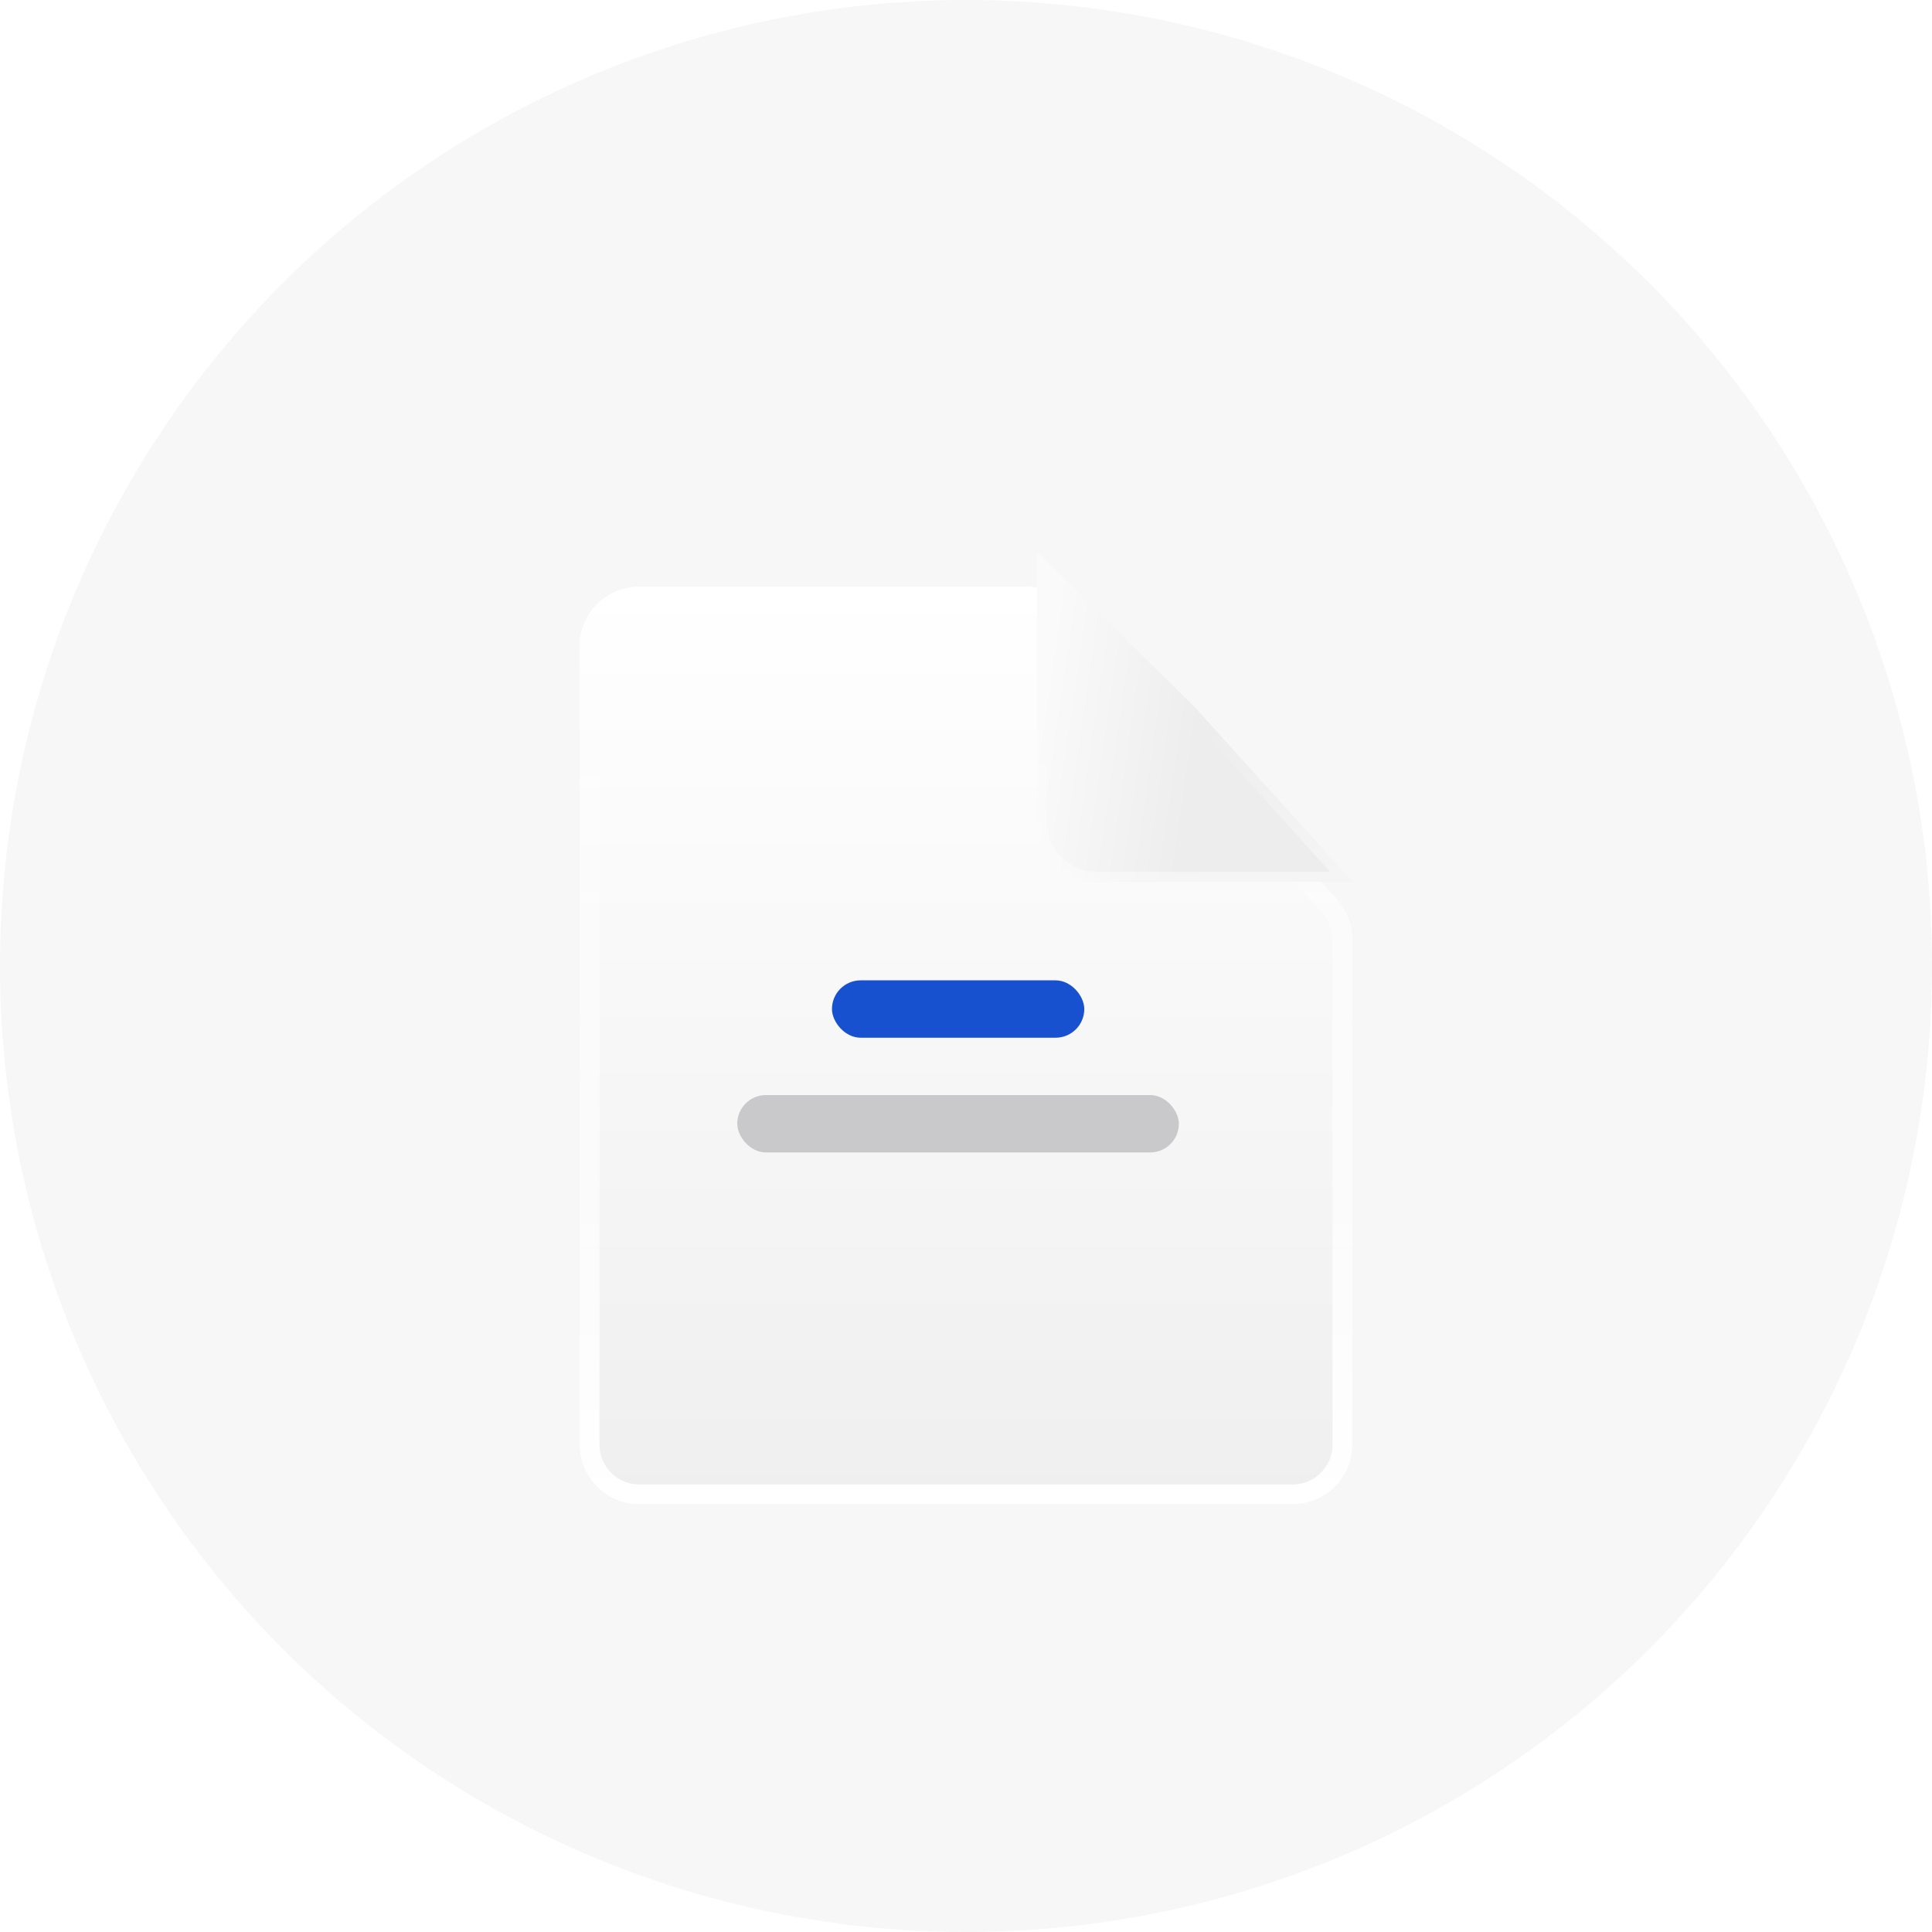 <svg width="40" height="40" viewBox="0 0 40 40" fill="none" xmlns="http://www.w3.org/2000/svg">
<circle cx="20" cy="20" r="20" fill="#F7F7F8"/>
<g filter="url(#filter0_ddd_1086_20916)">
<path d="M12 11.734C12 11.052 12.552 10.5 13.234 10.5L21.25 10.5C21.598 10.5 21.929 10.647 22.163 10.904L27.679 16.975C27.886 17.202 28 17.498 28 17.805V28.266C28 28.948 27.448 29.5 26.766 29.5H13.234C12.552 29.5 12 28.948 12 28.266V11.734Z" fill="url(#paint0_linear_1086_20916)"/>
<path d="M12.206 11.734C12.206 11.166 12.666 10.706 13.234 10.706H21.25C21.54 10.706 21.816 10.828 22.011 11.042L27.527 17.114C27.699 17.303 27.794 17.549 27.794 17.805V28.266C27.794 28.834 27.334 29.294 26.766 29.294H13.234C12.666 29.294 12.206 28.834 12.206 28.266V11.734Z" stroke="url(#paint1_linear_1086_20916)" stroke-width="0.411"/>
</g>
<g filter="url(#filter1_ddd_1086_20916)">
<path d="M24.734 13.713L21.469 10.5V16.095C21.469 16.776 22.021 17.328 22.702 17.328H27.999L24.734 13.713Z" fill="url(#paint2_linear_1086_20916)"/>
<path d="M27.768 17.225H22.702C22.078 17.225 21.572 16.719 21.572 16.095V10.745L24.66 13.784L27.768 17.225Z" stroke="url(#paint3_linear_1086_20916)" stroke-width="0.206"/>
</g>
<rect x="15.264" y="22.672" width="9.143" height="1.188" rx="0.594" fill="#C9C9CC"/>
<rect x="17.225" y="20.297" width="5.224" height="1.188" rx="0.594" fill="#1751D0"/>
<defs>
<filter id="filter0_ddd_1086_20916" x="9.533" y="9.266" width="20.934" height="23.934" filterUnits="userSpaceOnUse" color-interpolation-filters="sRGB">
<feFlood flood-opacity="0" result="BackgroundImageFix"/>
<feColorMatrix in="SourceAlpha" type="matrix" values="0 0 0 0 0 0 0 0 0 0 0 0 0 0 0 0 0 0 127 0" result="hardAlpha"/>
<feOffset/>
<feComposite in2="hardAlpha" operator="out"/>
<feColorMatrix type="matrix" values="0 0 0 0 0 0 0 0 0 0 0 0 0 0 0 0 0 0 0.04 0"/>
<feBlend mode="normal" in2="BackgroundImageFix" result="effect1_dropShadow_1086_20916"/>
<feColorMatrix in="SourceAlpha" type="matrix" values="0 0 0 0 0 0 0 0 0 0 0 0 0 0 0 0 0 0 127 0" result="hardAlpha"/>
<feOffset dy="0.411"/>
<feGaussianBlur stdDeviation="0.617"/>
<feComposite in2="hardAlpha" operator="out"/>
<feColorMatrix type="matrix" values="0 0 0 0 0 0 0 0 0 0 0 0 0 0 0 0 0 0 0.07 0"/>
<feBlend mode="normal" in2="effect1_dropShadow_1086_20916" result="effect2_dropShadow_1086_20916"/>
<feColorMatrix in="SourceAlpha" type="matrix" values="0 0 0 0 0 0 0 0 0 0 0 0 0 0 0 0 0 0 127 0" result="hardAlpha"/>
<feOffset dy="1.234"/>
<feGaussianBlur stdDeviation="1.234"/>
<feComposite in2="hardAlpha" operator="out"/>
<feColorMatrix type="matrix" values="0 0 0 0 0 0 0 0 0 0 0 0 0 0 0 0 0 0 0.05 0"/>
<feBlend mode="normal" in2="effect2_dropShadow_1086_20916" result="effect3_dropShadow_1086_20916"/>
<feBlend mode="normal" in="SourceGraphic" in2="effect3_dropShadow_1086_20916" result="shape"/>
</filter>
<filter id="filter1_ddd_1086_20916" x="20.646" y="10.192" width="8.176" height="8.781" filterUnits="userSpaceOnUse" color-interpolation-filters="sRGB">
<feFlood flood-opacity="0" result="BackgroundImageFix"/>
<feColorMatrix in="SourceAlpha" type="matrix" values="0 0 0 0 0 0 0 0 0 0 0 0 0 0 0 0 0 0 127 0" result="hardAlpha"/>
<feOffset/>
<feComposite in2="hardAlpha" operator="out"/>
<feColorMatrix type="matrix" values="0 0 0 0 0 0 0 0 0 0 0 0 0 0 0 0 0 0 0.04 0"/>
<feBlend mode="normal" in2="BackgroundImageFix" result="effect1_dropShadow_1086_20916"/>
<feColorMatrix in="SourceAlpha" type="matrix" values="0 0 0 0 0 0 0 0 0 0 0 0 0 0 0 0 0 0 127 0" result="hardAlpha"/>
<feOffset dy="0.822"/>
<feGaussianBlur stdDeviation="0.411"/>
<feComposite in2="hardAlpha" operator="out"/>
<feColorMatrix type="matrix" values="0 0 0 0 0 0 0 0 0 0 0 0 0 0 0 0 0 0 0.13 0"/>
<feBlend mode="normal" in2="effect1_dropShadow_1086_20916" result="effect2_dropShadow_1086_20916"/>
<feColorMatrix in="SourceAlpha" type="matrix" values="0 0 0 0 0 0 0 0 0 0 0 0 0 0 0 0 0 0 127 0" result="hardAlpha"/>
<feOffset dy="0.103"/>
<feGaussianBlur stdDeviation="0.206"/>
<feComposite in2="hardAlpha" operator="out"/>
<feColorMatrix type="matrix" values="0 0 0 0 0 0 0 0 0 0 0 0 0 0 0 0 0 0 0.13 0"/>
<feBlend mode="normal" in2="effect2_dropShadow_1086_20916" result="effect3_dropShadow_1086_20916"/>
<feBlend mode="normal" in="SourceGraphic" in2="effect3_dropShadow_1086_20916" result="shape"/>
</filter>
<linearGradient id="paint0_linear_1086_20916" x1="20" y1="10.5" x2="20" y2="29.5" gradientUnits="userSpaceOnUse">
<stop stop-color="white"/>
<stop offset="1" stop-color="#EFEFEF"/>
</linearGradient>
<linearGradient id="paint1_linear_1086_20916" x1="19.837" y1="29.5" x2="19.837" y2="11.391" gradientUnits="userSpaceOnUse">
<stop stop-color="white"/>
<stop offset="1" stop-color="white" stop-opacity="0"/>
</linearGradient>
<linearGradient id="paint2_linear_1086_20916" x1="21.033" y1="17.328" x2="24.289" y2="17.799" gradientUnits="userSpaceOnUse">
<stop stop-color="#FAFAFA"/>
<stop offset="1" stop-color="#EDEDED"/>
</linearGradient>
<linearGradient id="paint3_linear_1086_20916" x1="25.387" y1="21.345" x2="25.016" y2="14.112" gradientUnits="userSpaceOnUse">
<stop stop-color="white"/>
<stop offset="1" stop-color="white" stop-opacity="0"/>
</linearGradient>
</defs>
</svg>
